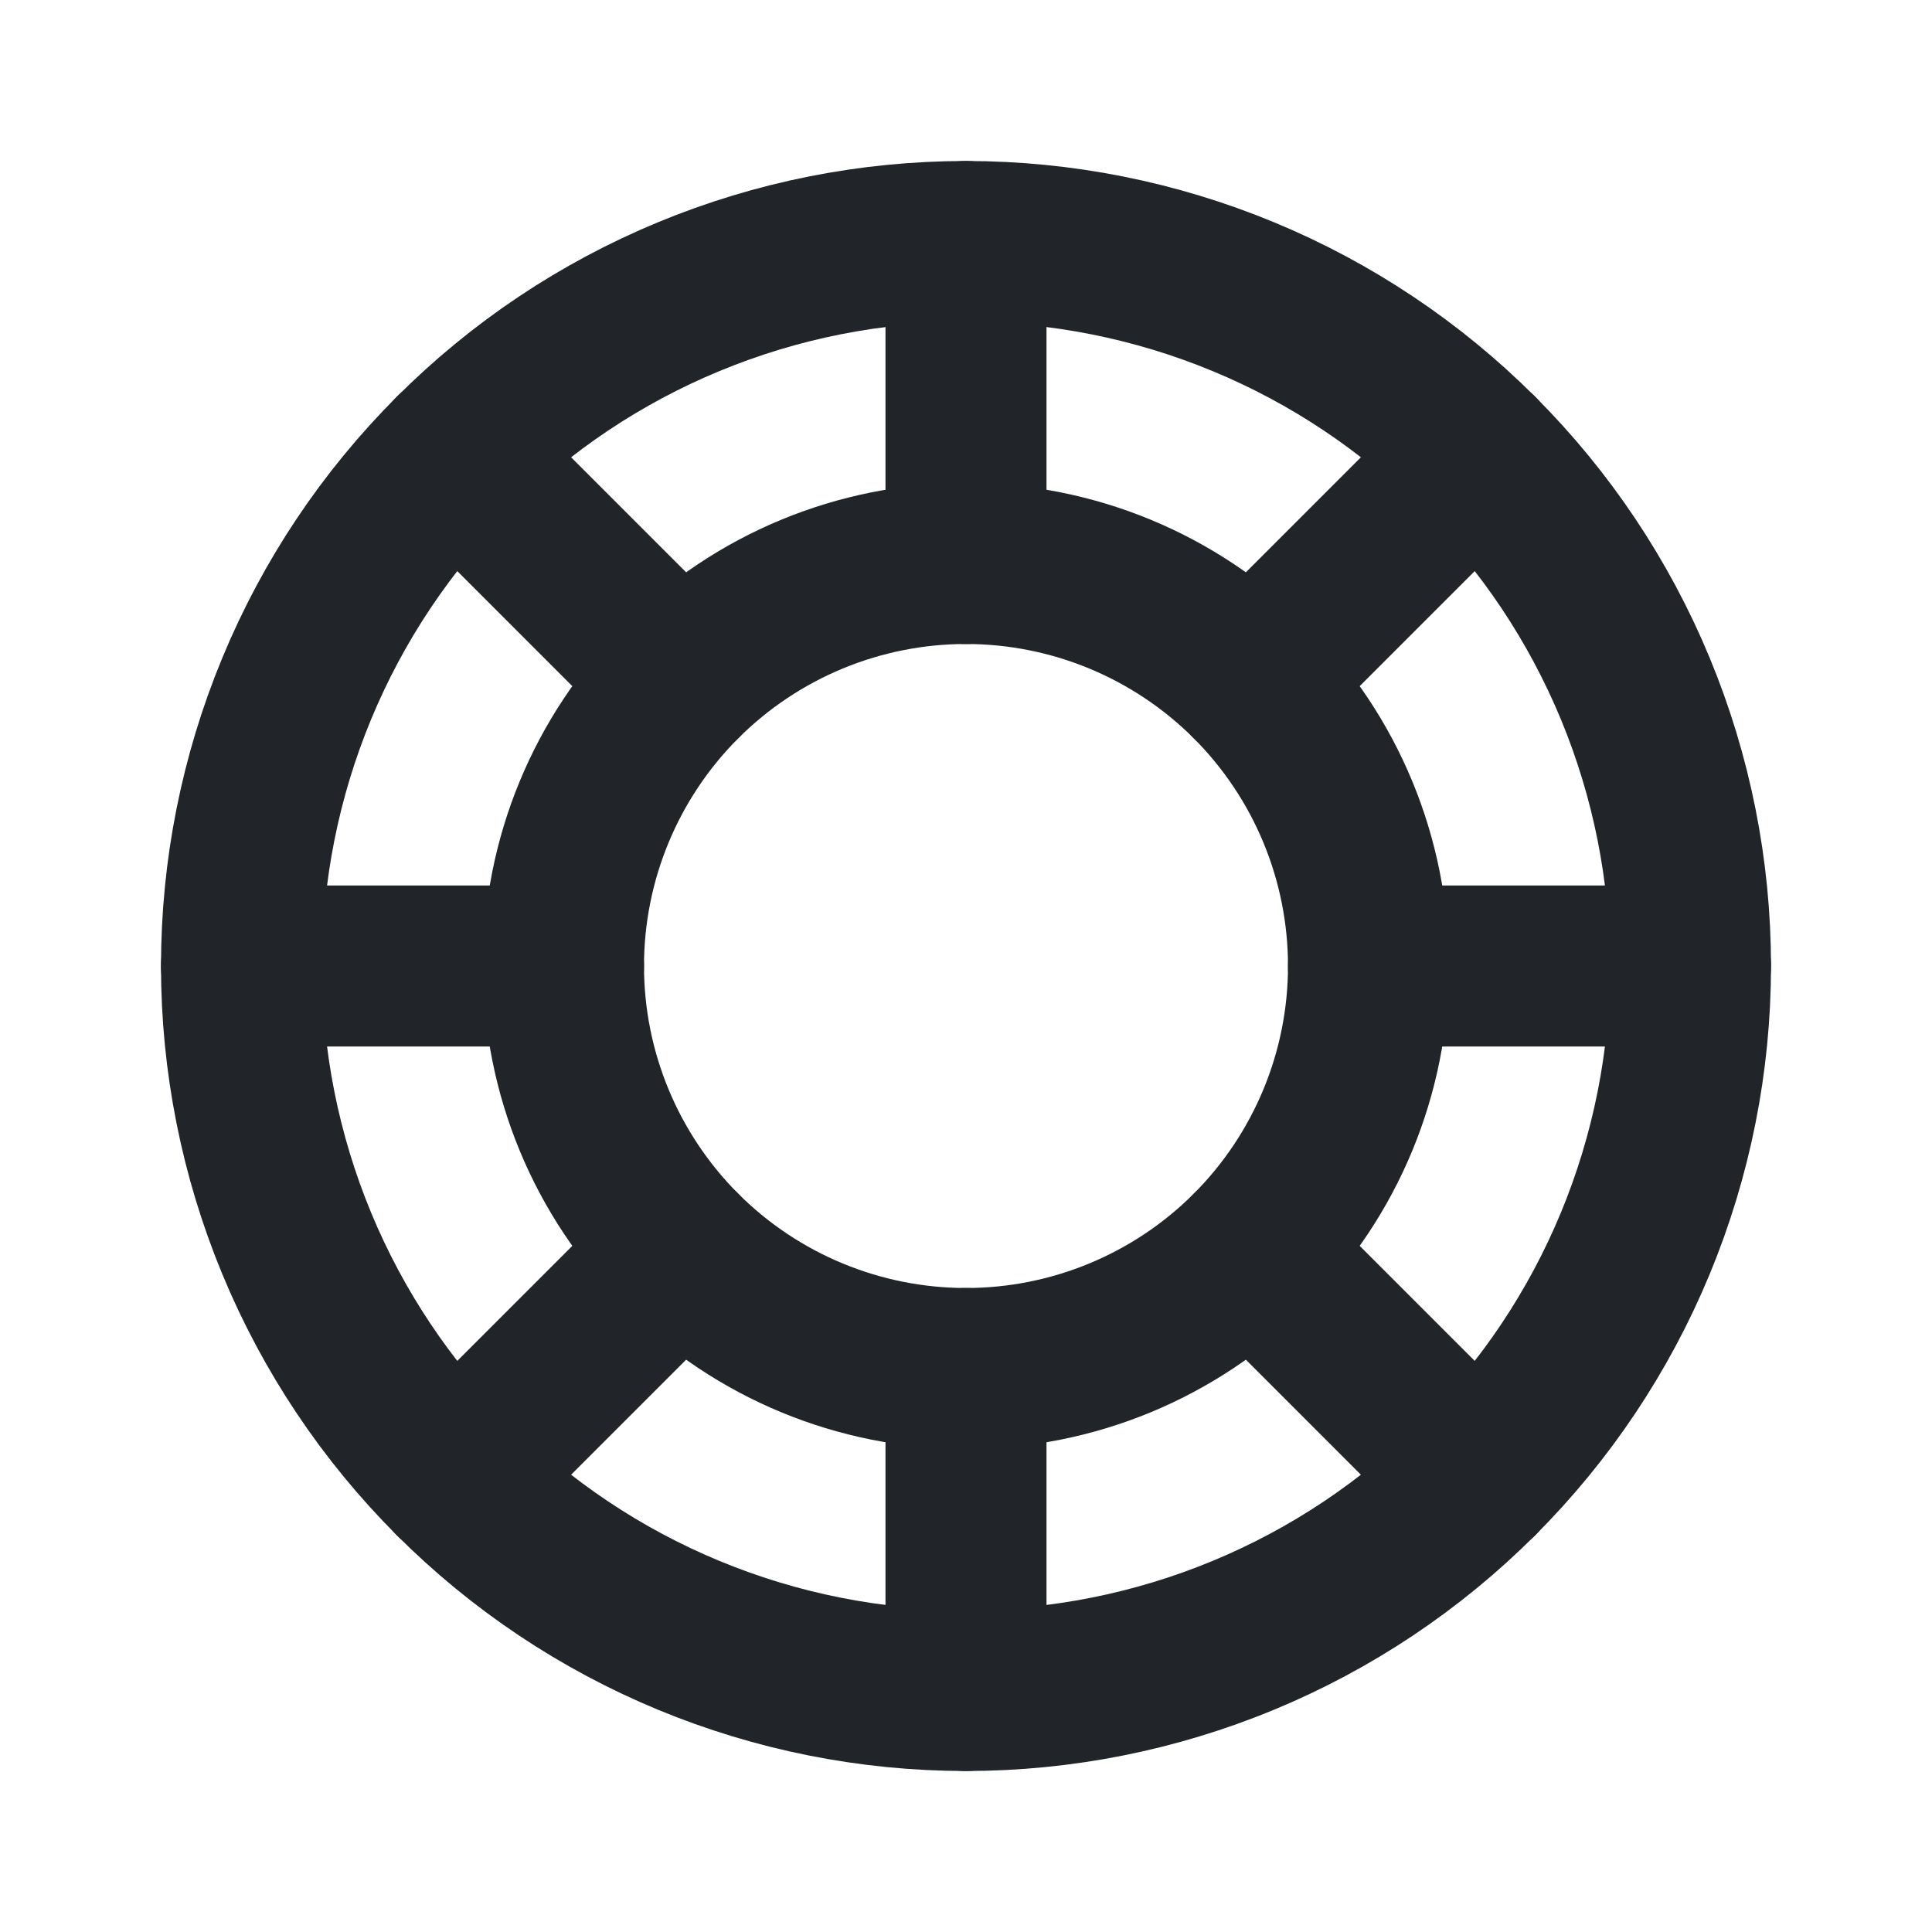 <svg width="24" height="24" viewBox="0 0 24 24" fill="none" xmlns="http://www.w3.org/2000/svg">
<g clip-path="url(#clip0_746_10618)">
<path d="M3 12C3 13.182 3.233 14.352 3.685 15.444C4.137 16.536 4.8 17.528 5.636 18.364C6.472 19.2 7.464 19.863 8.556 20.315C9.648 20.767 10.818 21 12 21C13.182 21 14.352 20.767 15.444 20.315C16.536 19.863 17.528 19.2 18.364 18.364C19.2 17.528 19.863 16.536 20.315 15.444C20.767 14.352 21 13.182 21 12C21 10.818 20.767 9.648 20.315 8.556C19.863 7.464 19.2 6.472 18.364 5.636C17.528 4.8 16.536 4.137 15.444 3.685C14.352 3.233 13.182 3 12 3C10.818 3 9.648 3.233 8.556 3.685C7.464 4.137 6.472 4.8 5.636 5.636C4.8 6.472 4.137 7.464 3.685 8.556C3.233 9.648 3 10.818 3 12Z" stroke="#212529" stroke-width="2" stroke-linecap="round" stroke-linejoin="round"/>
<path d="M7 12C7 13.326 7.527 14.598 8.464 15.536C9.402 16.473 10.674 17 12 17C13.326 17 14.598 16.473 15.536 15.536C16.473 14.598 17 13.326 17 12C17 10.674 16.473 9.402 15.536 8.464C14.598 7.527 13.326 7 12 7C10.674 7 9.402 7.527 8.464 8.464C7.527 9.402 7 10.674 7 12Z" stroke="#212529" stroke-width="2" stroke-linecap="round" stroke-linejoin="round"/>
<path d="M12 3V7" stroke="#212529" stroke-width="2" stroke-linecap="round" stroke-linejoin="round"/>
<path d="M12 17V21" stroke="#212529" stroke-width="2" stroke-linecap="round" stroke-linejoin="round"/>
<path d="M3 12H7" stroke="#212529" stroke-width="2" stroke-linecap="round" stroke-linejoin="round"/>
<path d="M17 12H21" stroke="#212529" stroke-width="2" stroke-linecap="round" stroke-linejoin="round"/>
<path d="M18.364 5.636L15.536 8.464" stroke="#212529" stroke-width="2" stroke-linecap="round" stroke-linejoin="round"/>
<path d="M8.464 15.536L5.636 18.364" stroke="#212529" stroke-width="2" stroke-linecap="round" stroke-linejoin="round"/>
<path d="M5.636 5.636L8.464 8.464" stroke="#212529" stroke-width="2" stroke-linecap="round" stroke-linejoin="round"/>
<path d="M15.536 15.536L18.364 18.364" stroke="#212529" stroke-width="2" stroke-linecap="round" stroke-linejoin="round"/>
</g>
<defs>
<clipPath id="clip0_746_10618">
<rect width="24" height="24" fill="white"/>
</clipPath>
</defs>
</svg>
